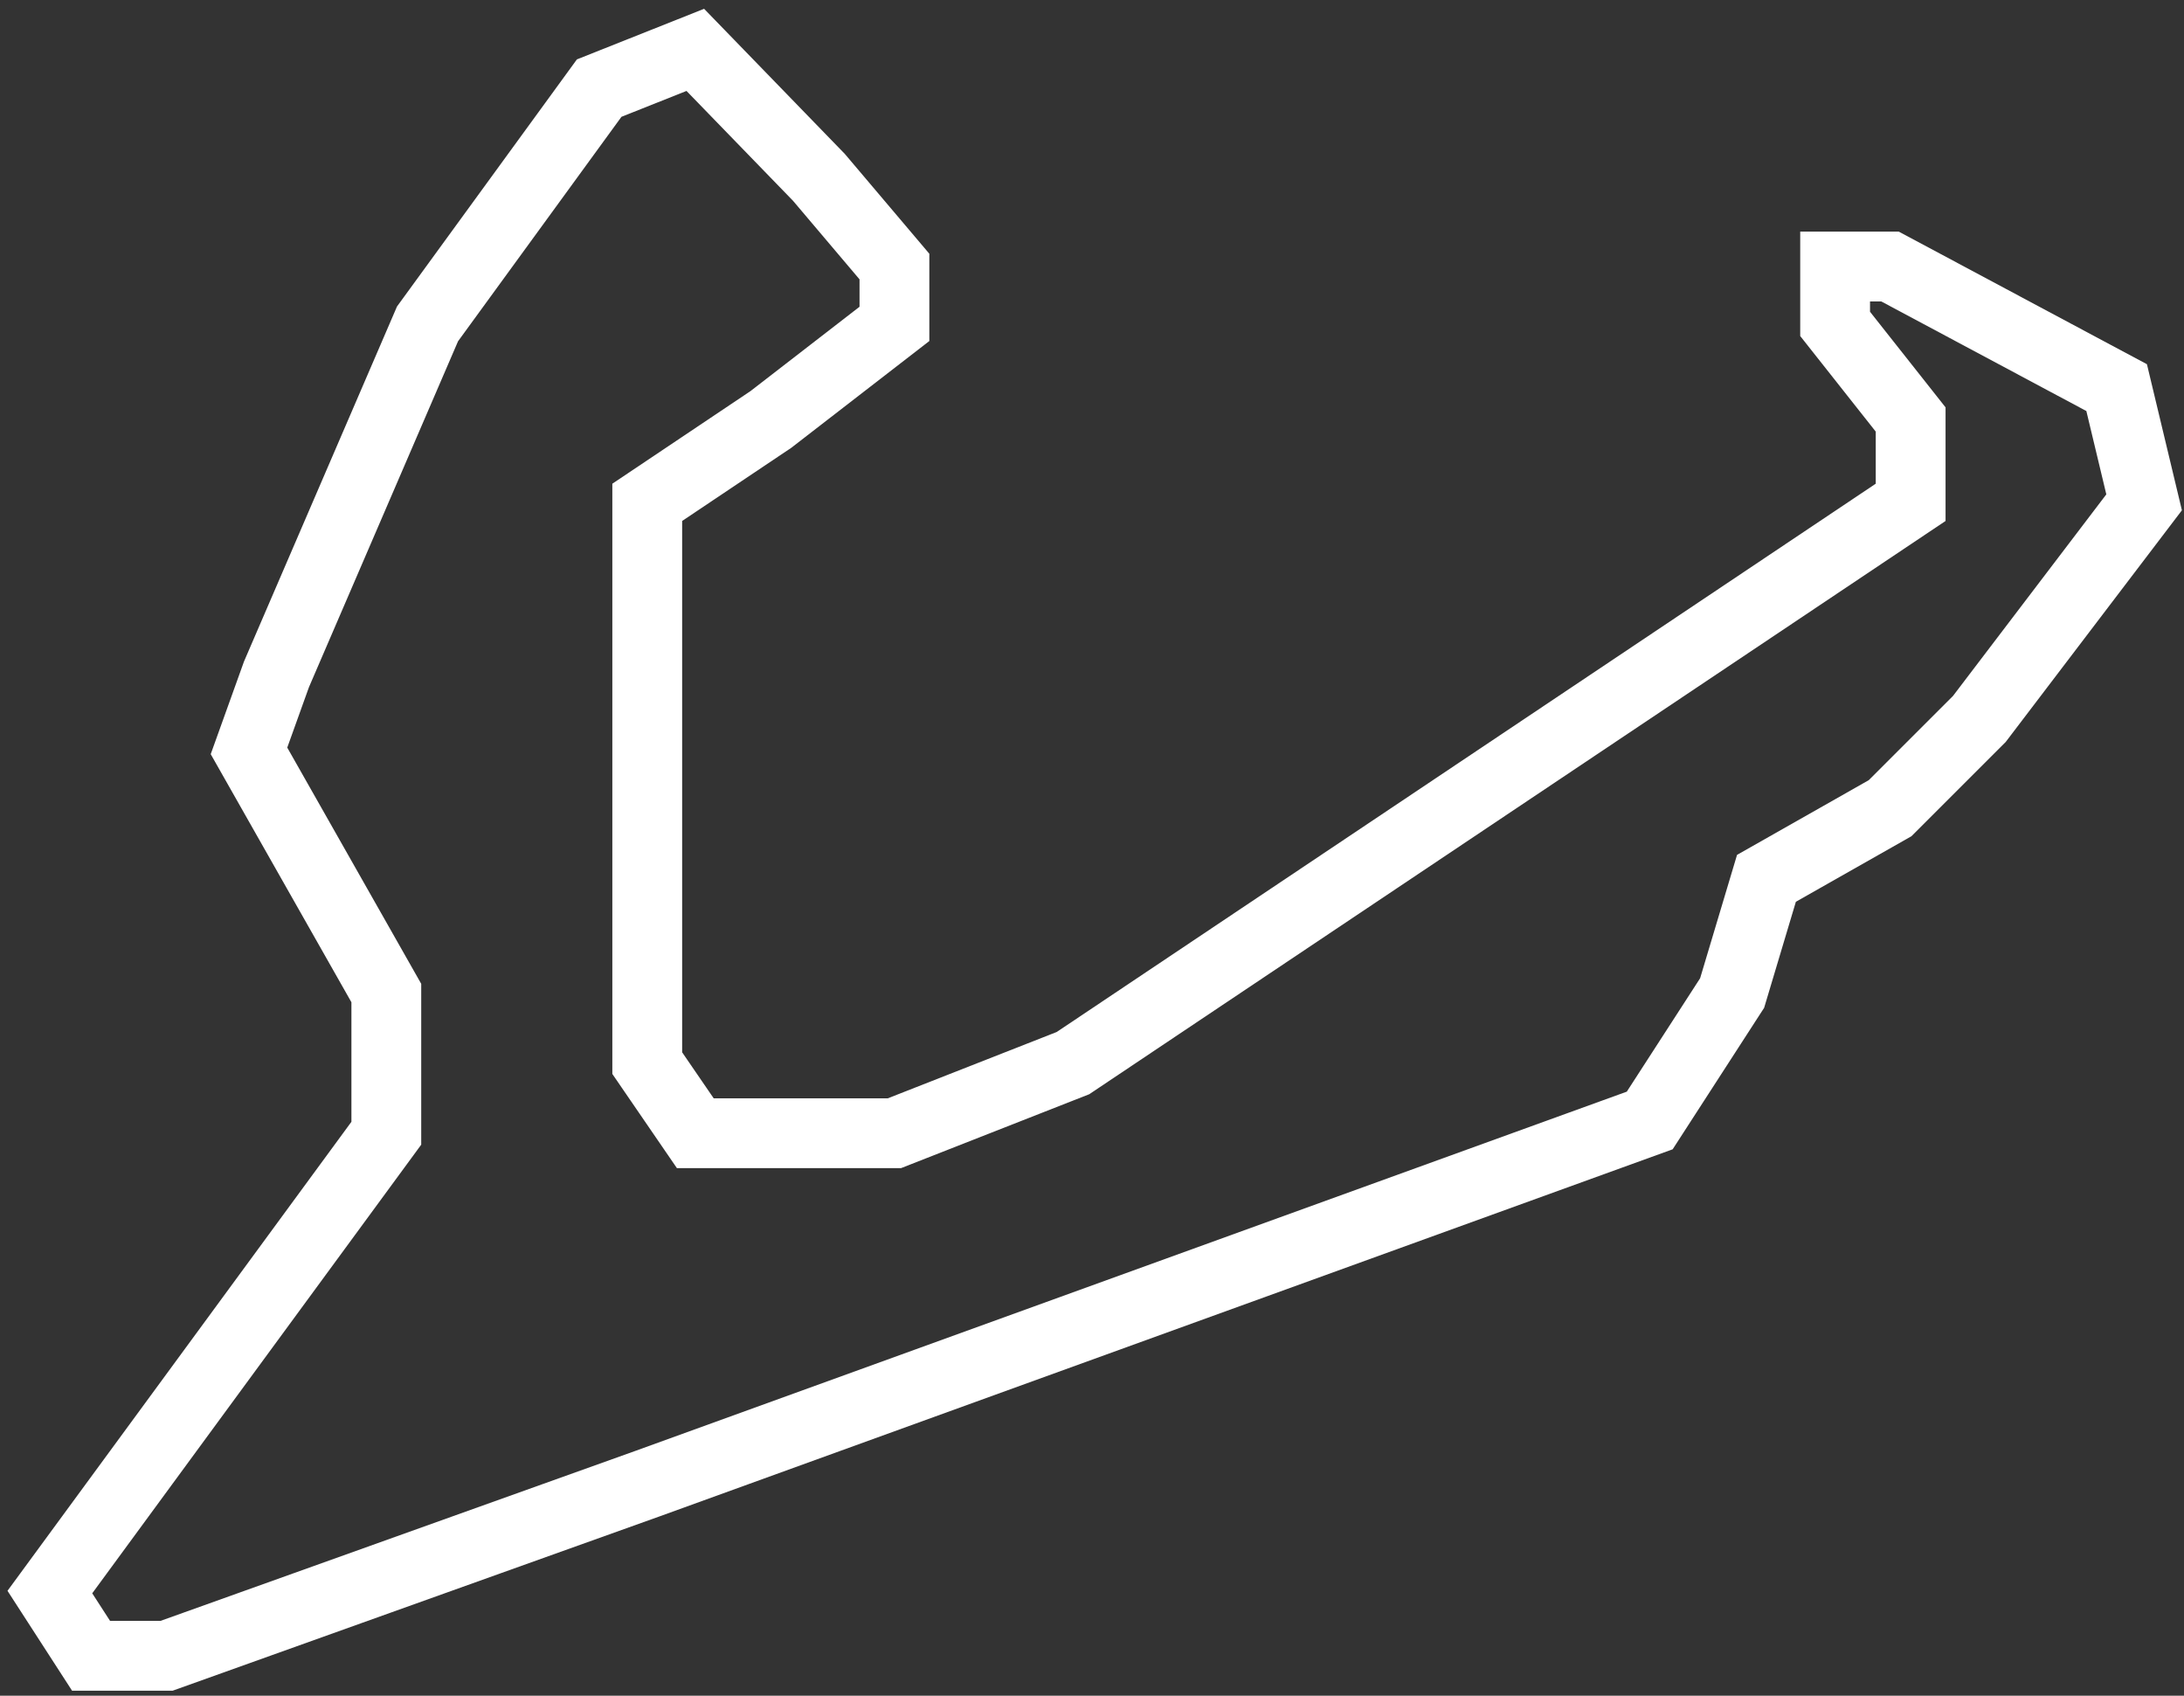 <svg width="219" height="170" viewBox="0 0 219 170" fill="none" xmlns="http://www.w3.org/2000/svg">
<rect x="0" y="0" width="219" height="170" fill="#333333" stroke="none"/>
<path d="M42.869 32.472L27.721 67.611L24.967 75.278L38.738 99.556V113.611L5 159.611L9.131 166H16.705L64.902 148.75L165.426 112.333L173.689 99.556L177.131 88.056L189.525 81.028L198.475 72.083L215 50.361L212.246 38.861L189.525 26.722H184.016V32.472L191.59 42.056V50.361L107.59 106.583L89.689 113.611H69.721L64.902 106.583V50.361L77.295 42.056L89.689 32.472V26.722L82.115 17.778L69.721 5L60.082 8.833L42.869 32.472Z" stroke="white" stroke-width="7"/>
</svg>
